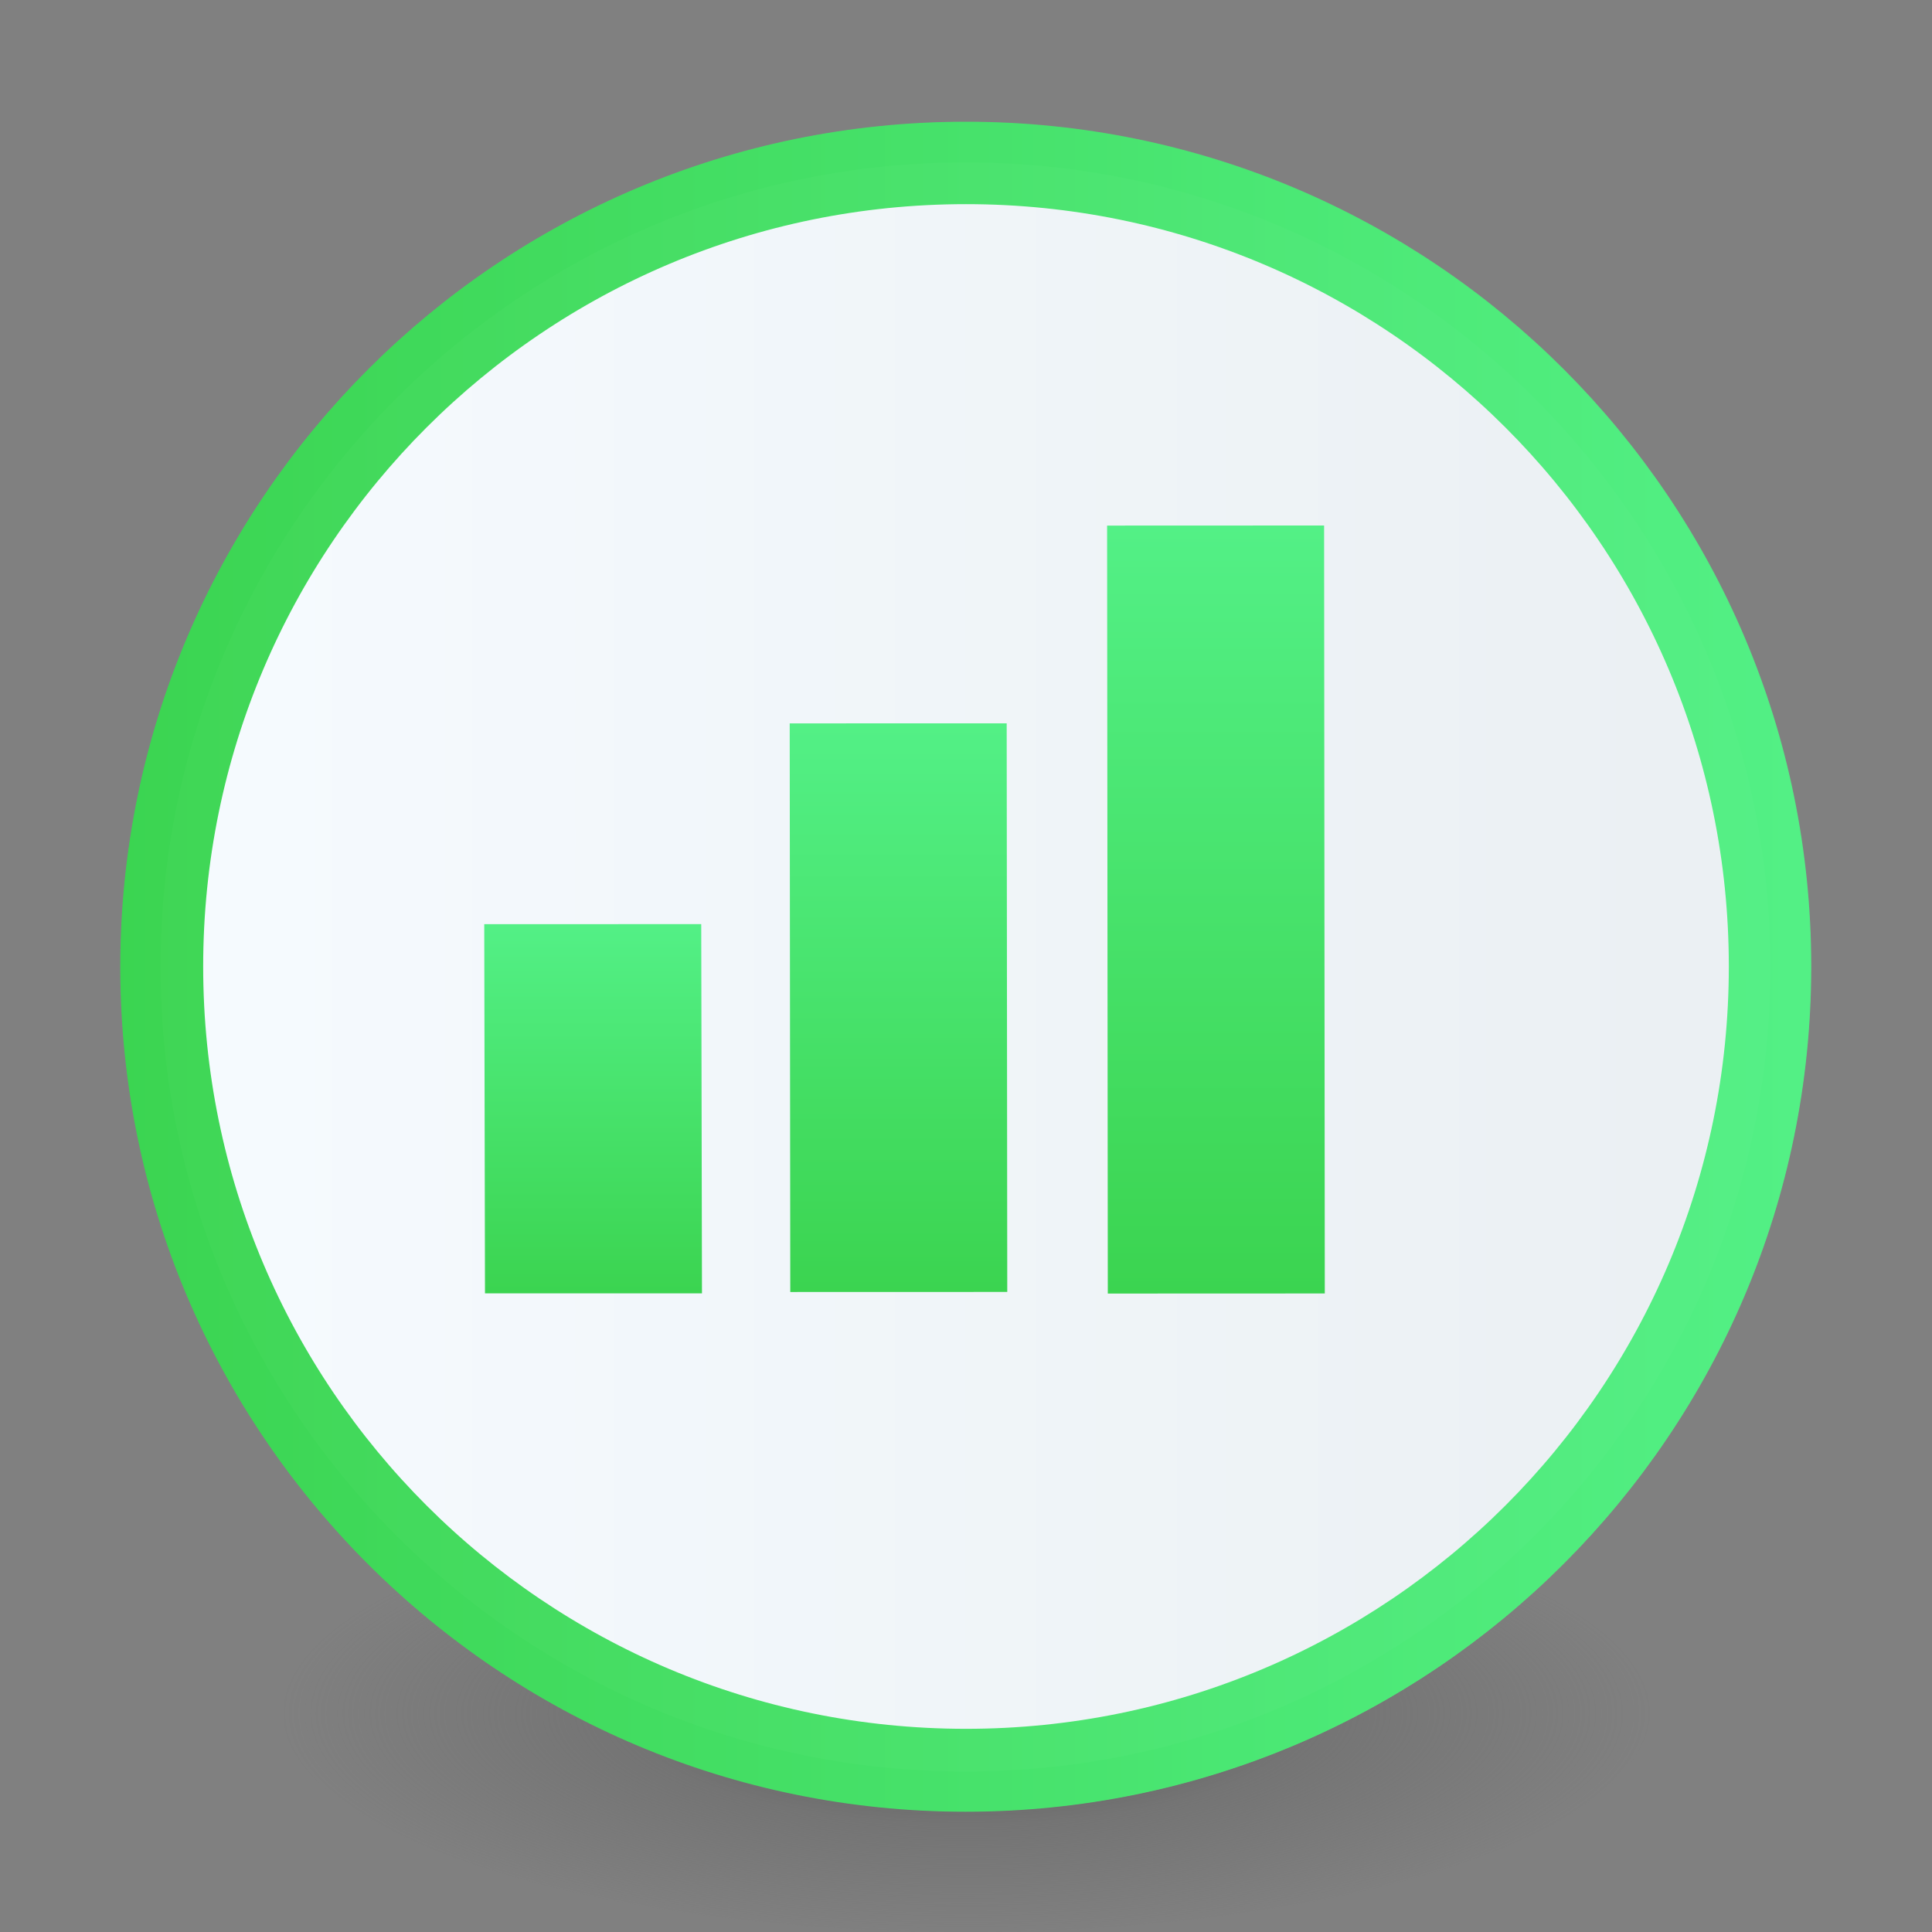 <?xml version="1.0" encoding="UTF-8" standalone="no"?>
<!-- Created with Inkscape (http://www.inkscape.org/) -->

<svg
   xmlns:dc="http://purl.org/dc/elements/1.1/"
   xmlns:cc="http://creativecommons.org/ns#"
   xmlns:rdf="http://www.w3.org/1999/02/22-rdf-syntax-ns#"
   xmlns:svg="http://www.w3.org/2000/svg"
   xmlns="http://www.w3.org/2000/svg"
   xmlns:xlink="http://www.w3.org/1999/xlink"
   xmlns:sodipodi="http://sodipodi.sourceforge.net/DTD/sodipodi-0.dtd"
   xmlns:inkscape="http://www.inkscape.org/namespaces/inkscape"
   id="svg4061"
   height="48"
   width="48"
   version="1.1"
   inkscape:version="0.92.2 (unknown)"
   sodipodi:docname="libreoffice-calc.svg">
  <rect width="100%" height="100%" fill="#808080" stroke="none"/>
  <sodipodi:namedview
     pagecolor="#ffffff"
     bordercolor="#666666"
     borderopacity="1"
     objecttolerance="10"
     gridtolerance="10"
     guidetolerance="10"
     inkscape:pageopacity="0"
     inkscape:pageshadow="2"
     inkscape:window-width="1378"
     inkscape:window-height="894"
     id="namedview40"
     showgrid="false"
     inkscape:zoom="5.152989"
     inkscape:cx="-32.62515"
     inkscape:cy="45.435543"
     inkscape:window-x="467"
     inkscape:window-y="576"
     inkscape:window-maximized="0"
     inkscape:current-layer="g4206" />
  <defs
     id="defs4063">
    <linearGradient
       id="linearGradient3026"
       y2="40.496"
       gradientUnits="userSpaceOnUse"
       x2="71.204"
       gradientTransform="matrix(1.617,0,0,1.617,-92.707,-21.06)"
       y1="15.369"
       x1="71.204"
       spreadMethod="pad">
      <stop
         id="stop4808-4"
         stop-color="#fff"
         offset="0" />
      <stop
         id="stop4810-0"
         stop-color="#fff"
         stop-opacity=".235"
         offset=".424" />
      <stop
         id="stop4812-8"
         stop-color="#fff"
         stop-opacity=".157"
         offset=".821" />
      <stop
         id="stop4814-0"
         stop-color="#fff"
         stop-opacity=".392"
         offset="1" />
    </linearGradient>
    <radialGradient
       id="radialGradient3029"
       fx="4.459"
       fy="8.509"
       gradientUnits="userSpaceOnUse"
       cy="8.626"
       cx="15.026"
       gradientTransform="matrix(-3.4973e-8 1.885 -1.776 -5.4723e-8 39.14 -7.993)"
       r="20">
      <stop
         id="stop4170"
         stop-color="#c24251"
         offset="0" />
      <stop
         id="stop4172"
         stop-color="#c24251"
         offset=".262" />
      <stop
         id="stop4174"
         stop-color="#a63643"
         offset=".661" />
      <stop
         id="stop4176"
         stop-color="#a63643"
         offset="1" />
    </radialGradient>
    <radialGradient
       id="radialGradient3032"
       gradientUnits="userSpaceOnUse"
       cy="3.99"
       cx="23.896"
       gradientTransform="matrix(0,2.887,-3.813,0,39.201,-65.874)"
       r="20.397"
       fx="23.896"
       fy="3.99"
       fr="0"
       spreadMethod="pad">
      <stop
         id="stop3244-9-33-7-0-9"
         stop-color="#fff"
         offset="0" />
      <stop
         id="stop3246-3-5-0-8-5"
         stop-color="#ddd"
         offset=".262" />
      <stop
         id="stop3248-1-7-8-8-1"
         stop-color="#abacae"
         offset=".661" />
      <stop
         id="stop3250-9-3-0-5-1"
         stop-color="#89898b"
         offset="1" />
    </radialGradient>
    <radialGradient
       id="radialGradient3035"
       gradientUnits="userSpaceOnUse"
       cy="186.17"
       cx="99.157"
       gradientTransform="matrix(0.271,0,0,0.088,-2.855,26.188)"
       r="62.769">
      <stop
         id="stop3822-2-6-3"
         stop-color="#3d3d3d"
         offset="0" />
      <stop
         id="stop3864-8-7-7"
         stop-color="#686868"
         stop-opacity=".498"
         offset=".5" />
      <stop
         id="stop3824-1-2-5"
         stop-color="#686868"
         stop-opacity="0"
         offset="1" />
    </radialGradient>
    <linearGradient
       id="linearGradient4433"
       y2="25.611"
       gradientUnits="userSpaceOnUse"
       x2="23.078"
       gradientTransform="matrix(1 0 0 1.052 0 -.905)"
       y1="13.035"
       x1="22.759">
      <stop
         id="stop6305-1-0-2"
         stop-color="#fff"
         offset="0" />
      <stop
         id="stop6307-5-0-6"
         stop-color="#fff"
         stop-opacity="0"
         offset="1" />
    </linearGradient>
    <linearGradient
       id="linearGradient4829">
      <stop
         style="stop-color:#f4fbfc;stop-opacity:1;"
         offset="0"
         id="stop4831" />
      <stop
         style="stop-color:#d6d6d6;stop-opacity:1;"
         offset="1"
         id="stop4833" />
    </linearGradient>
    <filter
       x="-0.5"
       y="-0.5"
       width="2"
       height="2"
       filterUnits="objectBoundingBox"
       id="a">
      <feOffset
         dy="2"
         in="SourceAlpha"
         result="shadowOffsetOuter1"
         id="feOffset5" />
      <feGaussianBlur
         stdDeviation="2"
         in="shadowOffsetOuter1"
         result="shadowBlurOuter1"
         id="feGaussianBlur7" />
      <feColorMatrix
         values="0 0 0 0 0 0 0 0 0 0 0 0 0 0 0 0 0 0 0.273 0"
         in="shadowBlurOuter1"
         id="feColorMatrix9" />
    </filter>
    <filter
       x="-0.5"
       y="-0.5"
       width="2"
       height="2"
       filterUnits="objectBoundingBox"
       id="a-3">
      <feOffset
         dy="2"
         in="SourceAlpha"
         result="shadowOffsetOuter1"
         id="feOffset5-6" />
      <feGaussianBlur
         stdDeviation="2"
         in="shadowOffsetOuter1"
         result="shadowBlurOuter1"
         id="feGaussianBlur7-7" />
      <feColorMatrix
         values="0 0 0 0 0 0 0 0 0 0 0 0 0 0 0 0 0 0 0.273 0"
         in="shadowBlurOuter1"
         id="feColorMatrix9-5" />
    </filter>
    <linearGradient
       id="linearGradient3104-5-6">
      <stop
         id="stop3106-9-1"
         stop-color="#aaa"
         offset="0" />
      <stop
         id="stop3108-9"
         stop-color="#c8c8c8"
         offset="1" />
    </linearGradient>
    <linearGradient
       id="linearGradient3116"
       y2="65.786"
       xlink:href="#linearGradient3104-5-6"
       gradientUnits="userSpaceOnUse"
       x2="26.007"
       gradientTransform="matrix(0.898,0,0,0.898,2.777,1.234)"
       y1="-7.716"
       x1="26.007" />
    <linearGradient
       id="c"
       gradientTransform="matrix(0.753,0,0,1,8.618,0)"
       gradientUnits="userSpaceOnUse"
       x1="33.462"
       x2="34.117"
       xlink:href="#a-36"
       y1="1013.622"
       y2="1037.208" />
    <linearGradient
       id="a-36">
      <stop
         offset="0"
         stop-color="#f6fbff"
         id="stop2" />
      <stop
         offset="1"
         stop-color="#eaeff2"
         id="stop4" />
    </linearGradient>
    <linearGradient
       id="b"
       gradientTransform="matrix(1.031,0,0,1,-0.513,0)"
       gradientUnits="userSpaceOnUse"
       x1="17"
       x2="17"
       y1="1036.362"
       y2="1012.362">
      <stop
         offset="0"
         stop-color="#8e44ad"
         id="stop7" />
      <stop
         offset="1"
         stop-color="#c370e5"
         id="stop9" />
    </linearGradient>
    <linearGradient
       id="d"
       gradientUnits="userSpaceOnUse"
       x1="27.8"
       x2="27.8"
       y1="1037.362"
       y2="1011.362">
      <stop
         offset="0"
         stop-color="#84499f"
         id="stop13" />
      <stop
         offset="1"
         stop-color="#a85ccb"
         id="stop15" />
    </linearGradient>
    <linearGradient
       id="e"
       gradientUnits="userSpaceOnUse"
       x1="15.231"
       x2="25.823"
       xlink:href="#b"
       y1="1032.542"
       y2="1019.681"
       gradientTransform="matrix(1.759,0,0,1.759,-14.625,-1779.155)" />
    <linearGradient
       inkscape:collect="always"
       xlink:href="#b-3"
       id="linearGradient3917"
       x1="3"
       y1="24.012"
       x2="45"
       y2="24.012"
       gradientUnits="userSpaceOnUse"
       gradientTransform="matrix(0.976,0,0,0.976,0.559,0.583)" />
    <linearGradient
       inkscape:collect="always"
       xlink:href="#b-3"
       id="linearGradient3925"
       x1="3"
       y1="24.012"
       x2="45"
       y2="24.012"
       gradientUnits="userSpaceOnUse" />
    <linearGradient
       inkscape:collect="always"
       xlink:href="#a-36"
       id="linearGradient3933"
       x1="2.988"
       y1="24.024"
       x2="44.988"
       y2="24.024"
       gradientUnits="userSpaceOnUse" />
    <linearGradient
       id="c-3"
       gradientTransform="matrix(0.671,0,0,1,11.49,0)"
       gradientUnits="userSpaceOnUse"
       x1="33.462"
       x2="34.117"
       xlink:href="#a-36"
       y1="1013.622"
       y2="1037.208" />
    <linearGradient
       id="b-3"
       gradientTransform="matrix(1.031,0,0,1,-0.513,0)"
       gradientUnits="userSpaceOnUse"
       x1="17"
       x2="17"
       y1="1036.362"
       y2="1012.362">
      <stop
         offset="0"
         stop-color="#3bd450"
         id="stop7-5" />
      <stop
         offset="1"
         stop-color="#53f086"
         id="stop9-6" />
    </linearGradient>
    <linearGradient
       id="d-2"
       gradientUnits="userSpaceOnUse"
       x1="27.8"
       x2="27.8"
       y1="1037.362"
       y2="1011.362">
      <stop
         offset="0"
         stop-color="#2ec641"
         id="stop13-9" />
      <stop
         offset="1"
         stop-color="#47e47a"
         id="stop15-1" />
    </linearGradient>
    <linearGradient
       id="e-2"
       gradientTransform="matrix(0.771,0,0,2.417,-26.066,-2455.64)"
       gradientUnits="userSpaceOnUse"
       x1="-7.873"
       x2="4.026"
       xlink:href="#b-3"
       y1="1022.027"
       y2="1022.027" />
    <linearGradient
       id="f"
       gradientTransform="matrix(1.187,0,0,2.417,-22.758,-2448.023)"
       gradientUnits="userSpaceOnUse"
       x1="-7.873"
       x2="4.026"
       xlink:href="#b-3"
       y1="1022.027"
       y2="1022.027" />
    <linearGradient
       id="g"
       gradientTransform="matrix(1.604,0,0,2.417,-19.524,-2440.13)"
       gradientUnits="userSpaceOnUse"
       x1="-7.873"
       x2="4.026"
       xlink:href="#b-3"
       y1="1022.027"
       y2="1022.027" />
  </defs>
  <g
     id="g4206">
    <path
       id="path3818-0-5"
       d="m 41,42.501 a 17,5.5 0 0 1 -34,0 17,5.5 0 1 1 34,0 z"
       inkscape:connector-curvature="0"
       style="fill:url(#radialGradient3035)" />
    <path
       id="path2555-7-2"
       style="color:#000000;fill:url(#linearGradient3933);stroke:url(#linearGradient3917);stroke-width:1;fill-opacity:1.0"
       d="m 23.988,3.536 c -11.311,0 -20.5,9.184 -20.5,20.488 0,11.304 9.189,20.488 20.5,20.488 11.311,0 20.5,-9.184 20.5,-20.488 0,-11.304 -9.189,-20.488 -20.5,-20.488 z"
       inkscape:connector-curvature="0" />
    <path
       id="path4176"
       style="color:#000000;opacity:1;fill:none;stroke:url(#linearGradient3925);stroke-width:2.048;stroke-linecap:round;stroke-linejoin:round;stroke-miterlimit:4;stroke-dasharray:none;stroke-opacity:0.982"
       d="m 43.976,24.012 c 0,11.026 -8.943,19.964 -19.976,19.964 -11.033,0 -19.976,-8.938 -19.976,-19.964 0,-11.026 8.943,-19.964 19.976,-19.964 11.033,0 19.976,8.938 19.976,19.964 z"
       inkscape:connector-curvature="0" />
    <path
       id="path2555-7-1-7"
       style="color:#000000;opacity:1;fill:none;fill-opacity:1;stroke:#ffffff;stroke-width:0.2;stroke-linecap:round;stroke-linejoin:round;stroke-miterlimit:4;stroke-dasharray:none;stroke-opacity:1"
       d="m 22.881,-42.771 c -11.311,0 -20.5,9.189 -20.5,20.5 0,11.311 9.189,20.5 20.5,20.5 11.311,0 20.5,-9.189 20.5,-20.5 0,-11.311 -9.189,-20.5 -20.5,-20.5 z"
       inkscape:connector-curvature="0" />
    <g
       id="g4317"
       transform="matrix(1,0,0,1,-1.002,-0.005)"
       style="fill:none;stroke:#000000;stroke-linecap:round;stroke-linejoin:round" />
    <rect
       id="rect29"
       y="11.985"
       x="-32.136"
       width="9.173"
       transform="matrix(-0.002,-1,1,-1.9115935e-4,0,0)"
       ry="0.754"
       rx="0"
       height="5.391"
       style="fill:url(#e-2);stroke-width:2.063;fill-opacity:1.0" />
    <rect
       id="rect31"
       y="19.602"
       x="-32.105"
       width="14.127"
       transform="matrix(-0.001,-1,1,-2.9437645e-4,0,0)"
       ry="0.754"
       rx="0"
       height="5.391"
       style="fill:url(#f);stroke-width:2.063;fill-opacity:1.0" />
    <rect
       id="rect33"
       y="27.494"
       x="-32.149"
       width="19.08"
       transform="matrix(-9.0330365e-4,-1,1,-3.9759354e-4,0,0)"
       ry="0.754"
       rx="0"
       height="5.391"
       style="fill:url(#g);stroke-width:2.063;fill-opacity:1.0" />
  </g>
</svg>
